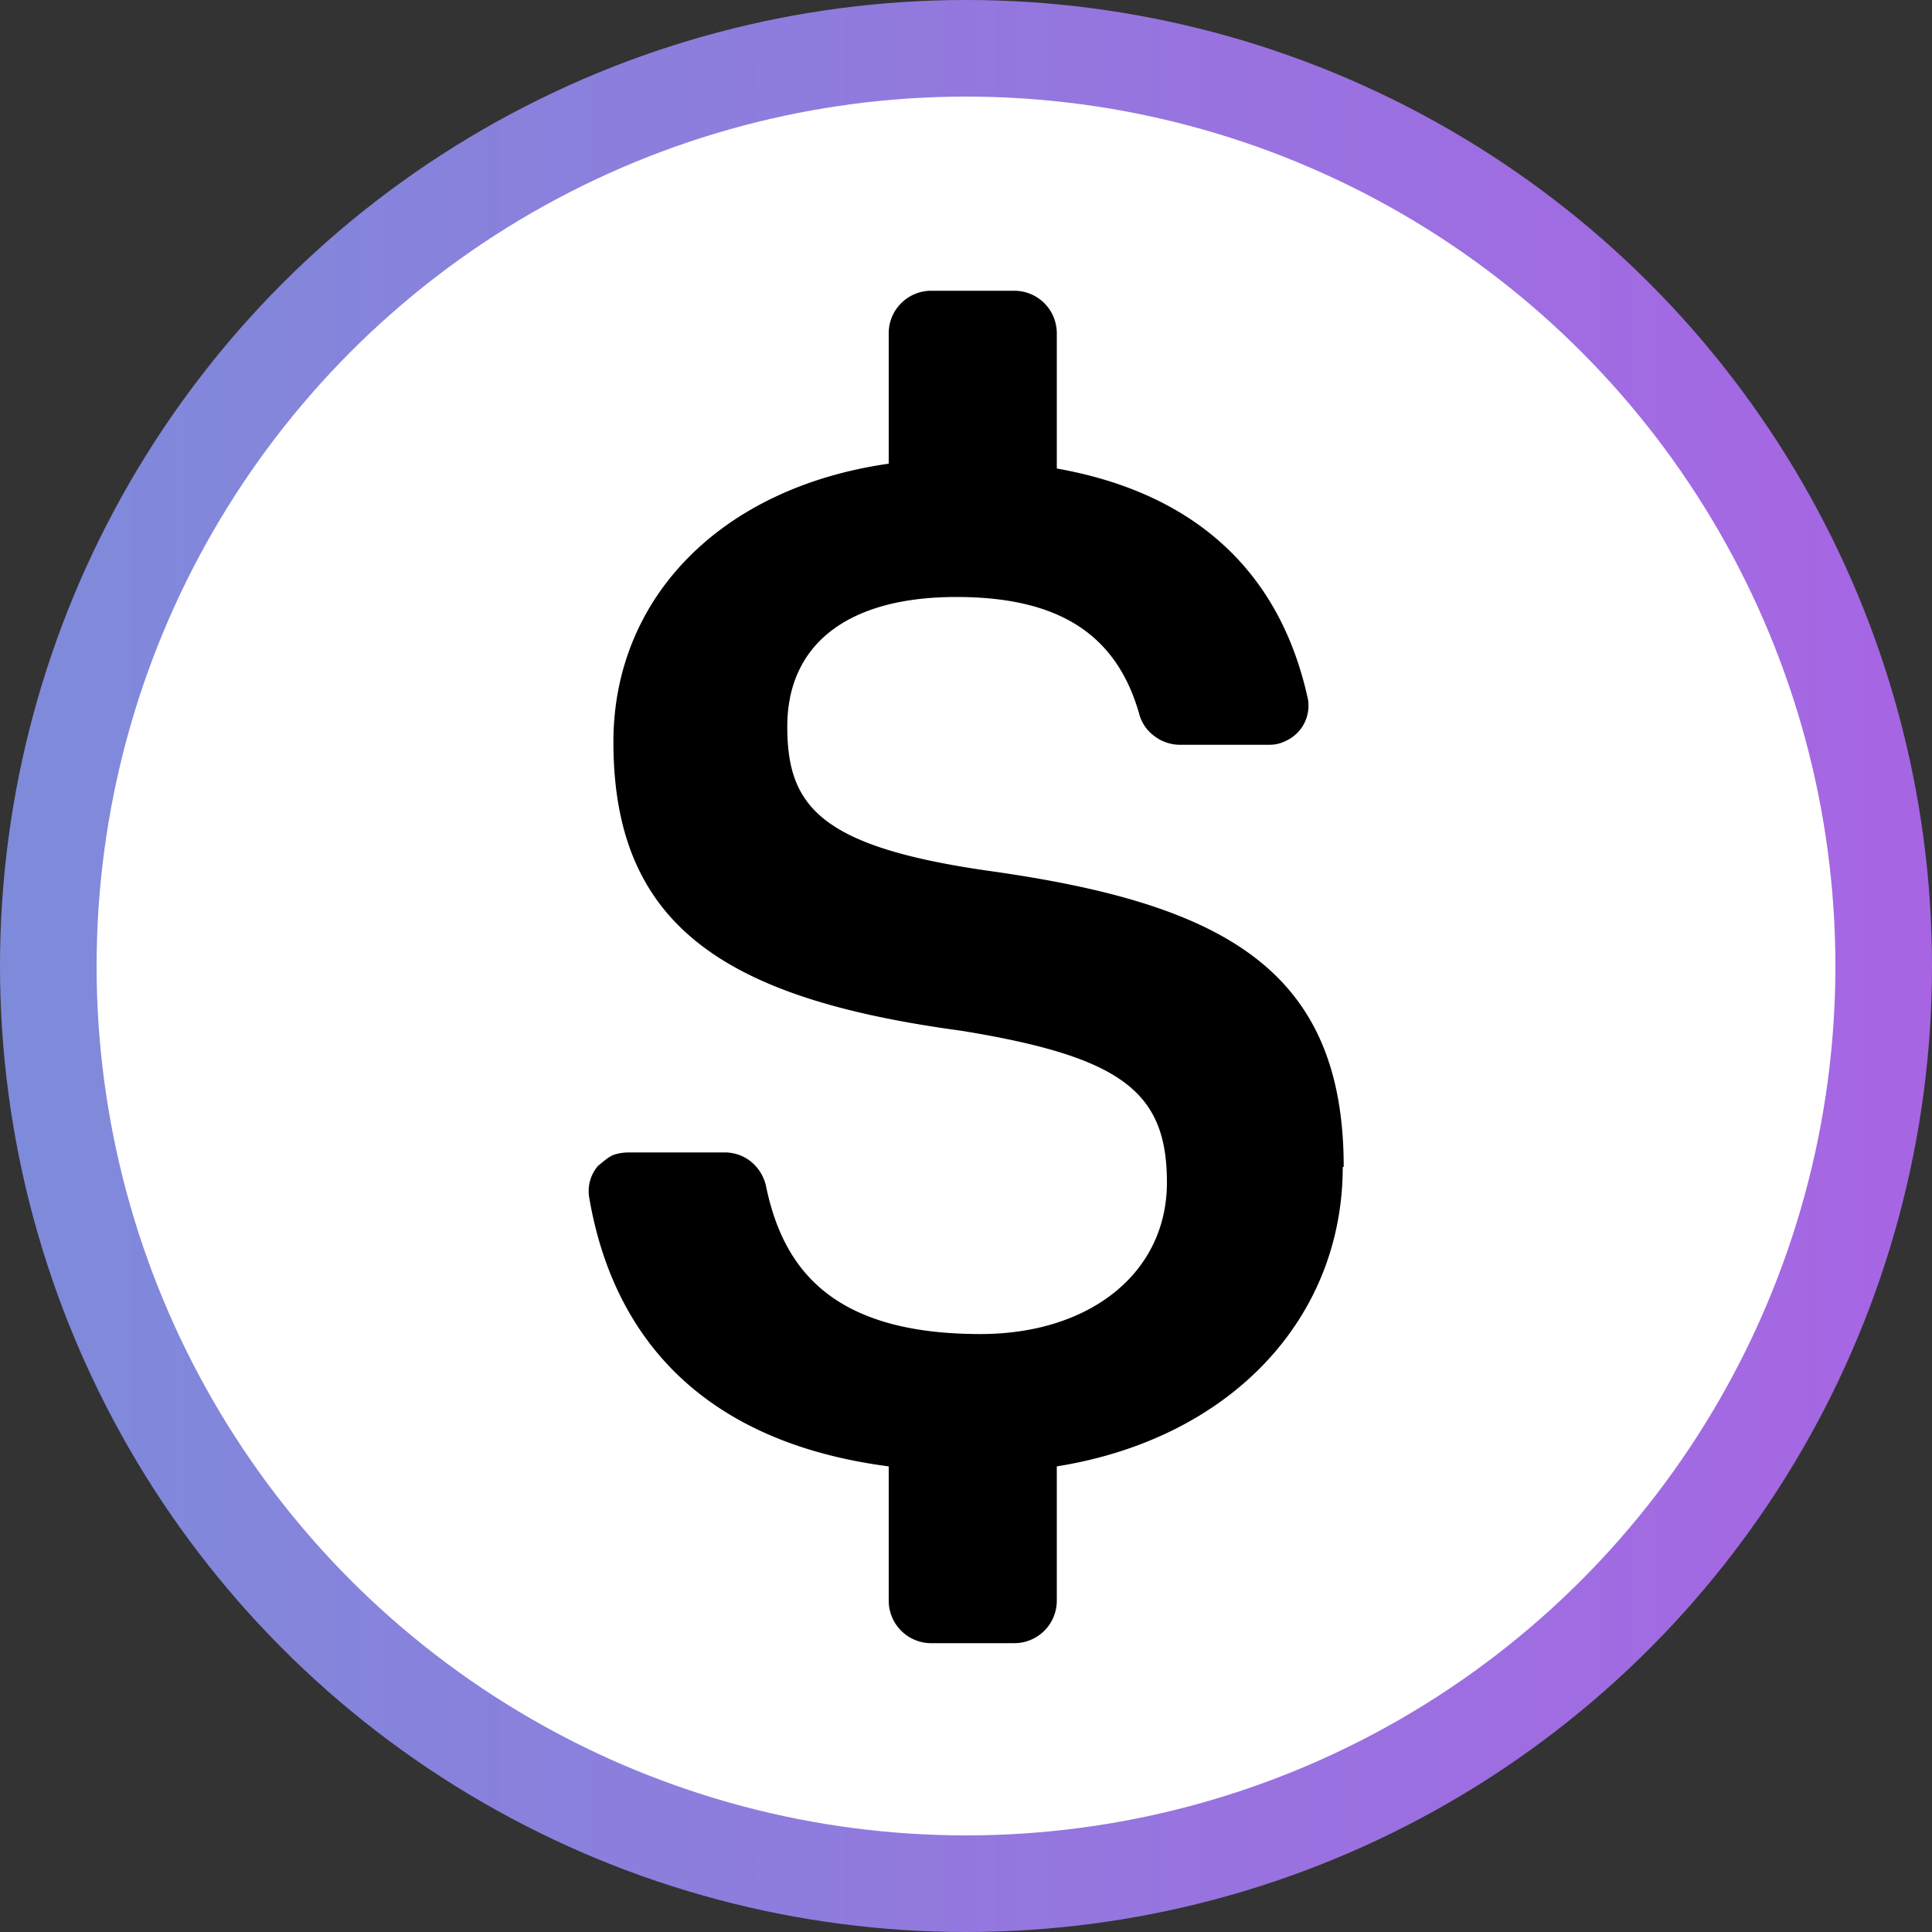 <svg xmlns="http://www.w3.org/2000/svg" viewBox="0 0 200 200">
	<rect x="0" y="0" width="200" height="200" fill="#333333" stroke="none"/>
	<defs>
		<linearGradient id="linear0" gradientUnits="userSpaceOnUse" x1="1" y1="200" x2="401" y2="200" gradientTransform="matrix(0.5,0,0,0.5,0,0)">
			<stop offset="0" style="stop-color:rgb(49.412%,54.51%,85.49%);stop-opacity:1;" />
			<stop offset="1" style="stop-color:rgb(65.49%,39.608%,89.02%);stop-opacity:1;" />
		</linearGradient>
	</defs>
	<circle cx="100" cy="100" r="100" fill="url(#linear0)" />
	<circle cx="90" cy="90" r="90" fill="#fff" transform="translate(10 10)" />
	<path fill="#000" d="m139.1 120.8c0-20.4-12.4-27.2-36.4-30.6-17.8-2.5-21.2-6.7-21.2-15 0-8.3 6-13.4 17.5-13.4 10.4 0 16.5 3.7 18.9 12a4.2 4.2 90 001.6 2.4 4.4 4.4 90 002.7.9h9.1c.7 0 1.2-.1 1.8-.4a4 4 90 002.3-4.3c-2.9-13.4-11.9-21.4-26-23.9v-14a4.4 4.4 90 00-4.3-4.4h-8.8a4.4 4.4 90 00-4.3 4.3v13.6c-17.5 2.5-28.5 14-28.5 28.8 0 19.1 11.6 26.6 36 29.9 16.6 2.7 21.3 6.3 21.3 15.7s-8 15.7-19.3 15.7c-15.2 0-20.4-6.6-22.2-15.3a4.5 4.5 90 00-1.5-2.5 4.3 4.3 90 00-2.7-1h-10c-.6 0-1.2.1-1.7.3-.6.3-1 .7-1.5 1.1a4 4 90 00-.9 3.3c2.5 14.6 11.9 25.3 31 27.8v13.9a4.4 4.4 90 004.3 4.4h8.8a4.4 4.4 90 004.3-4.4v-13.9c18.1-2.9 29.6-15.4 29.6-31z " />
</svg>
